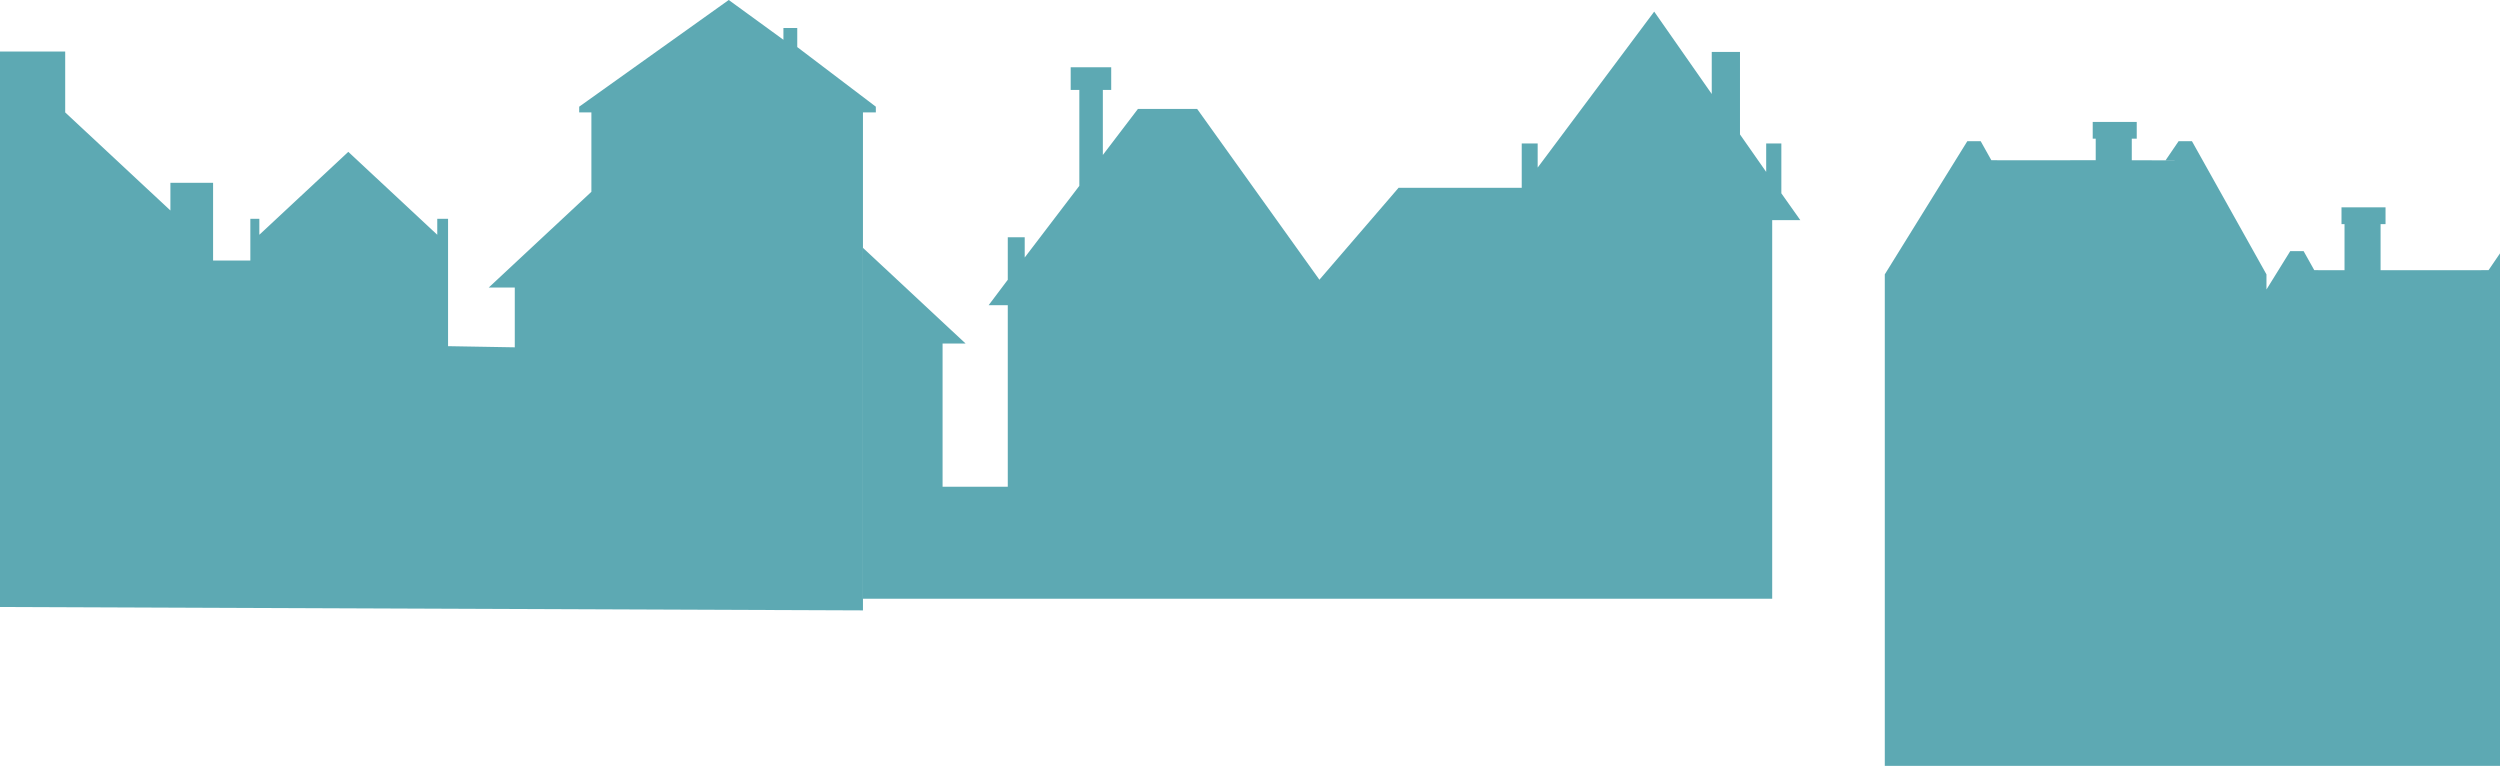 <svg xmlns="http://www.w3.org/2000/svg" viewBox="0 0 1231.2 377.16"><defs><style>.cls-1{fill:#5da9b3;}</style></defs><title>Ресурс 5</title><g id="Слой_2" data-name="Слой 2"><g id="Слой_1-2" data-name="Слой 1"><polygon class="cls-1" points="464.2 169.2 464.2 239.71 496.31 239.71 496.31 155.12 496.31 150.3 486.89 150.3 496.31 137.78 496.31 137.76 496.31 116.86 504.65 116.86 504.65 126.82 531.55 91.52 531.55 44.3 527.29 44.3 527.29 33.12 547.25 33.12 547.25 44.3 543.13 44.3 543.13 76.32 560.4 53.66 589.58 53.66 649.78 137.76 688.76 92.5 749.42 92.5 749.42 70.66 757.27 70.66 757.27 82.53 814.66 5.72 843 46.29 843 25.58 856.91 25.58 856.91 66.21 869.32 83.96 869.81 84.65 869.81 70.66 877.28 70.66 877.28 95.21 886.62 108.41 872.77 108.41 872.77 294.88 424.99 294.88 424.99 122.06 475.55 169.2 464.2 169.2"/><polygon class="cls-1" points="928.22 135.12 968.87 69.53 975.45 69.53 977.76 73.66 980.7 78.91 1019.52 78.93 1019.51 78.91 1032.1 78.91 1032.1 72.34 1032.1 68.28 1030.62 68.28 1030.62 60.04 1042.51 60.04 1052.3 60.04 1052.3 68.28 1049.86 68.28 1049.86 72.34 1049.86 78.94 1070.94 78.95 1070.92 78.91 1066.53 78.91 1072.92 69.53 1079.49 69.53 1116.19 135.13 1116.19 142.57 1127.9 123.67 1134.48 123.67 1137.29 128.69 1139.73 133.05 1154.63 133.06 1154.63 114.43 1154.63 110.37 1153.14 110.37 1153.14 102.12 1165.03 102.12 1174.83 102.12 1174.83 110.37 1172.39 110.37 1172.39 114.43 1172.39 133.07 1225.56 133.05 1231.2 124.77 1231.2 377.16 928.22 377.16 928.22 135.12"/><polygon class="cls-1" points="32.11 55.36 83.92 103.66 83.92 90.03 104.94 90.03 104.94 128.31 123.29 128.31 123.29 107.74 127.72 107.74 127.72 115.62 171.53 74.78 215.34 115.62 215.34 107.74 220.66 107.74 220.66 170.48 253.52 171.05 253.52 154.52 253.52 141.59 240.7 141.59 291.25 94.46 291.25 55.36 285.24 55.36 285.24 52.54 358.89 0 385.82 19.59 385.82 13.8 392.63 13.8 392.63 23.18 431.33 52.54 431.33 55.36 424.99 55.36 424.99 94.46 424.99 300.6 0 298.94 0 25.39 32.11 25.39 32.11 55.36"/></g></g></svg>
